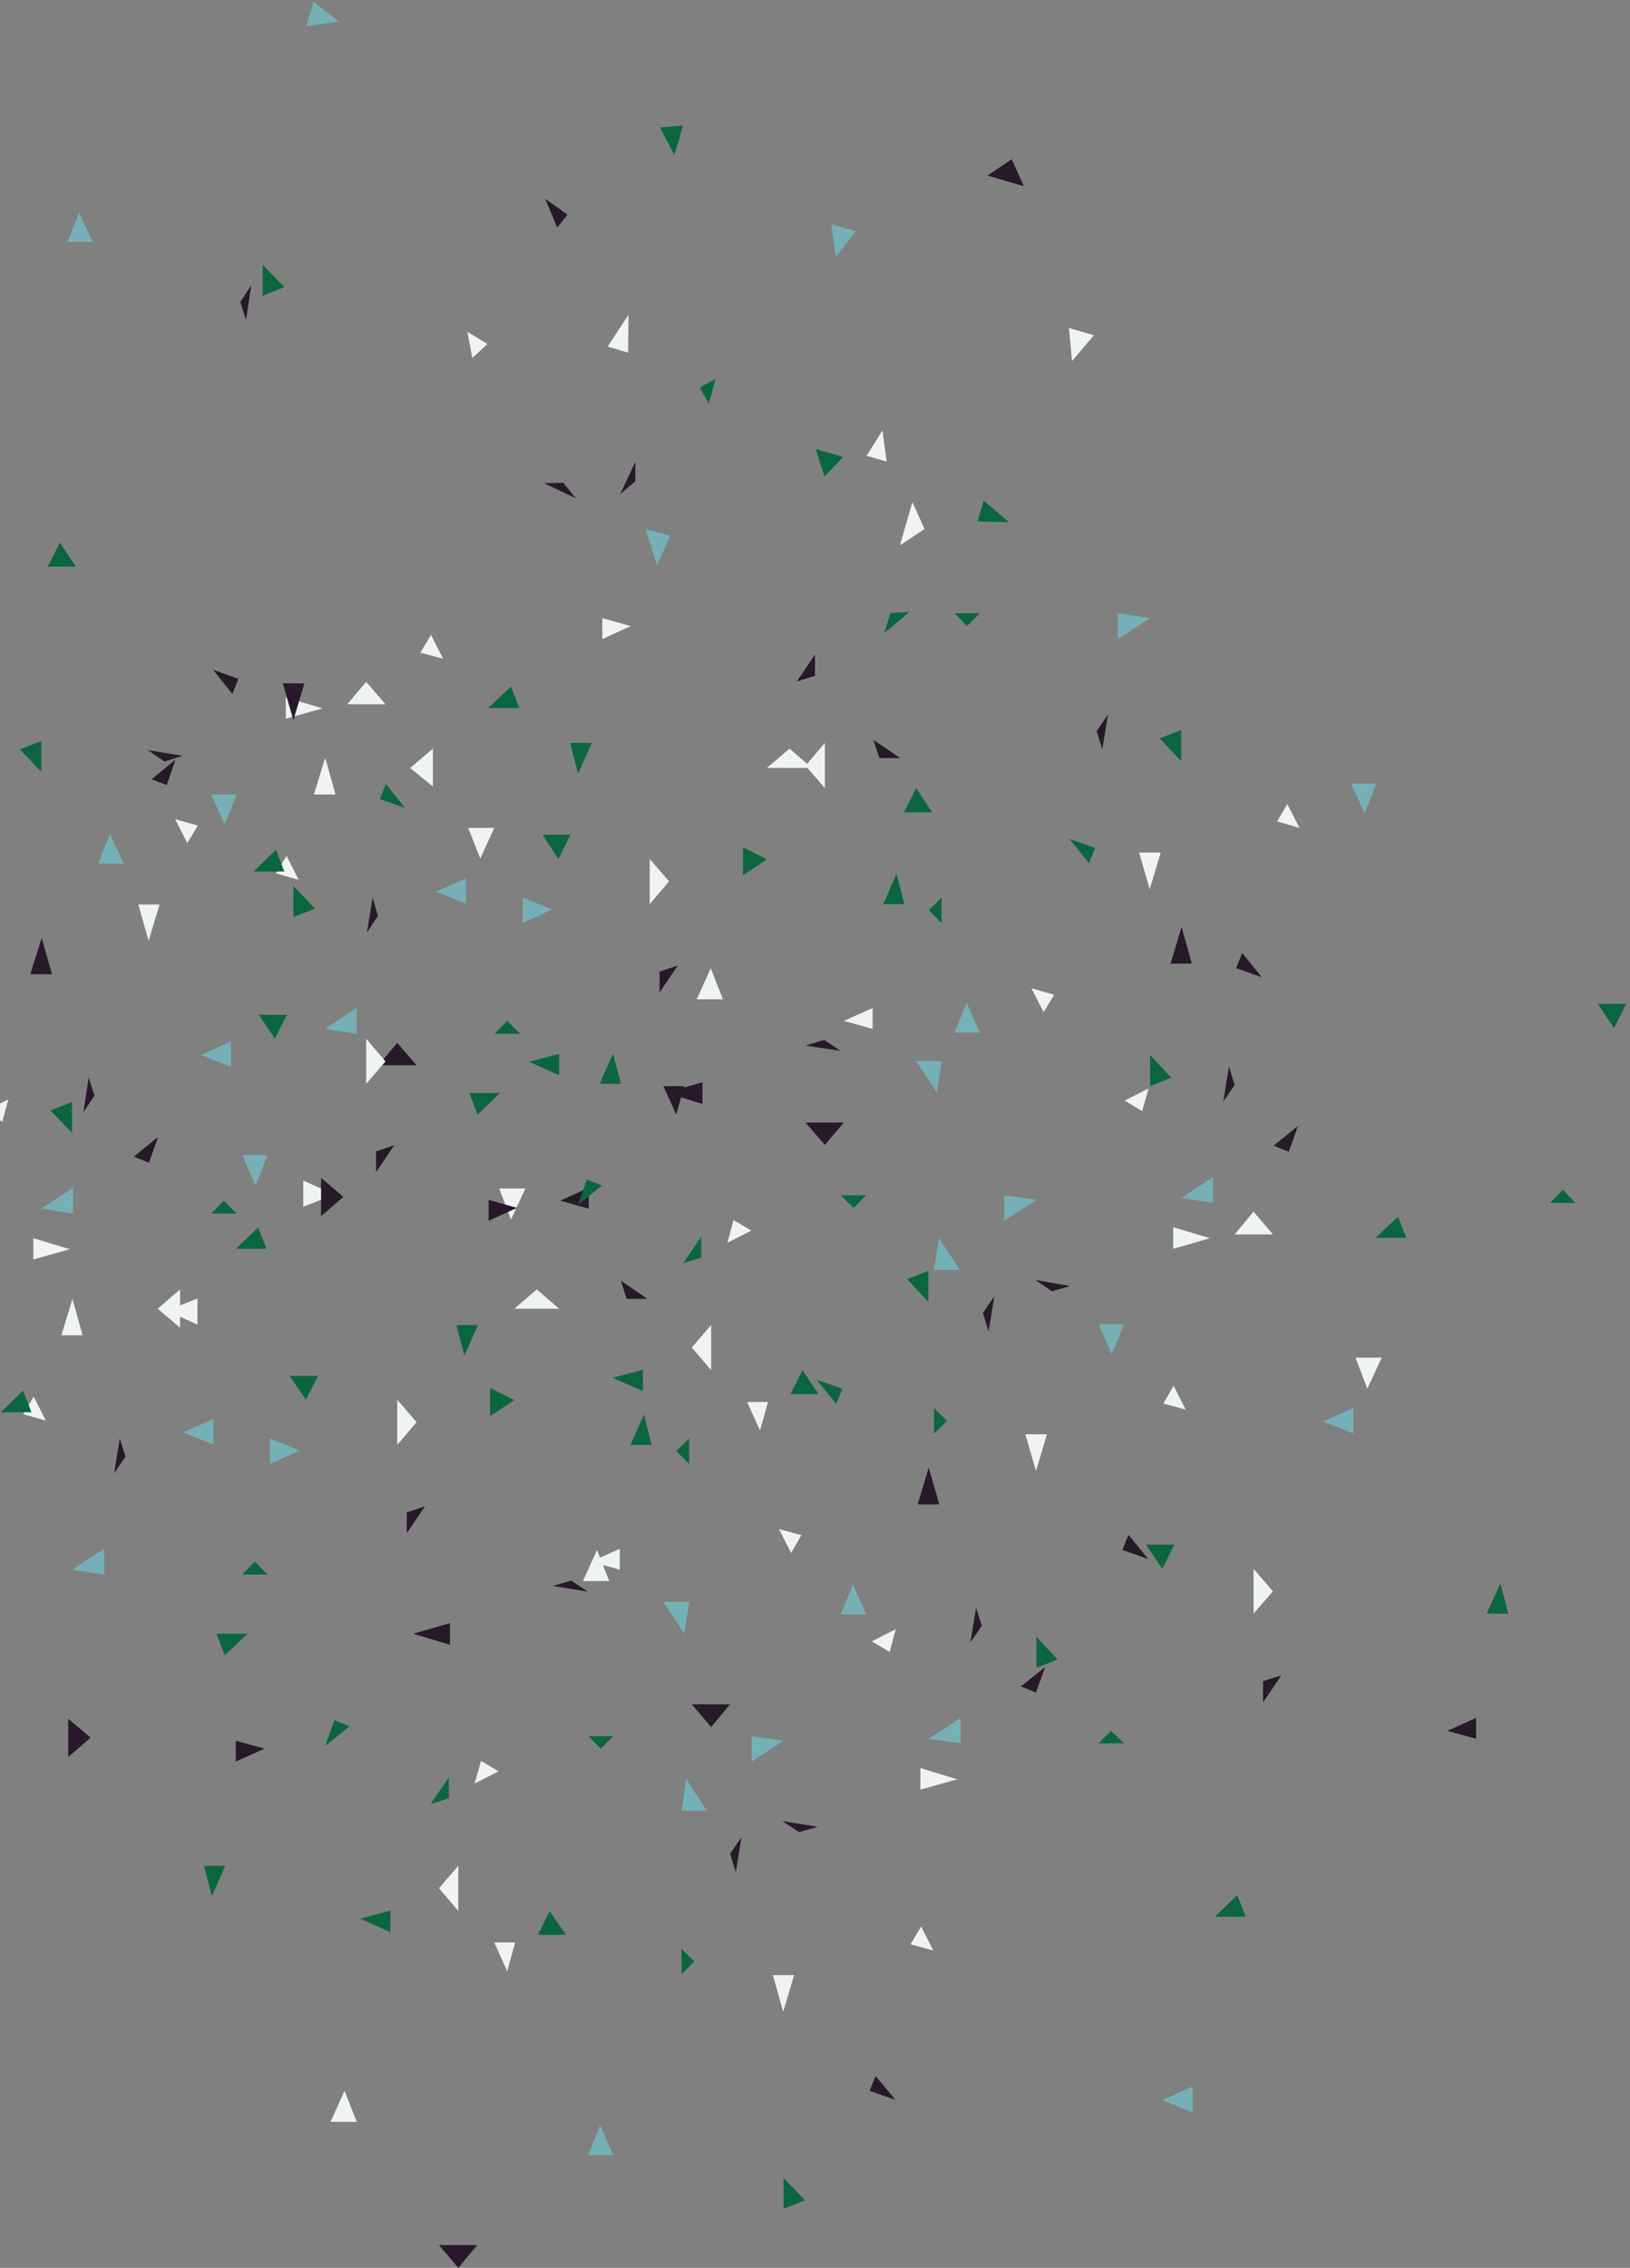 <?xml version="1.0" encoding="utf-8"?>
<!-- Generator: Adobe Illustrator 25.3.0, SVG Export Plug-In . SVG Version: 6.00 Build 0)  -->
<svg version="1.1" id="Ebene_1" xmlns="http://www.w3.org/2000/svg" xmlns:xlink="http://www.w3.org/1999/xlink" x="0px" y="0px"
	 viewBox="0 0 430 598" style="enable-background:new 0 0 430 598;" xml:space="preserve">
<rect x="0" y="0" width="430" height="598" fill="#808080" stroke="none"/>
<style type="text/css">
	.st0{clip-path:url(#SVGID_2_);}
	.st1{fill:#0B6640;}
	.st2{fill:#75B0B7;}
	.st3{fill:#F0F4F1;}
	.st4{fill:#27182A;}
</style>
<g>
	<defs>
		<rect id="SVGID_1_" width="430" height="598"/>
	</defs>
	<clipPath id="SVGID_2_">
		<use xlink:href="#SVGID_1_"  style="overflow:visible;"/>
	</clipPath>
	<g class="st0">
		<polygon class="st1" points="145,503.9 141.9,510.2 149.3,510.2 		"/>
		<polygon class="st2" points="158.3,560.4 155.2,568.3 161.8,568.3 		"/>
		<polygon class="st3" points="94.1,559.5 90.9,551.3 87.2,559.5 		"/>
		<polygon class="st3" points="120.9,492 115.8,497.9 120.9,503.9 		"/>
		<polygon class="st4" points="115.8,592 125.9,592 120.9,598 		"/>
		<polygon class="st3" points="203.9,520.8 206.6,530.5 209.5,520.8 		"/>
		<polygon class="st2" points="198.3,457.8 198.3,464.5 206.7,459 		"/>
		<g>
			<polygon class="st1" points="155.2,457.8 158.5,461.1 161.8,457.8 			"/>
		</g>
		<polygon class="st4" points="62.2,459 62.2,464.5 69.8,461.1 		"/>
		<g>
			<polygon class="st1" points="53.8,492 55.9,500 59.4,492 			"/>
		</g>
		<polygon class="st1" points="113.6,475.7 118.4,468.7 118.4,474.2 		"/>
		<polygon class="st4" points="195.6,484.5 192.6,488.8 194.1,493.7 		"/>
		<polygon class="st3" points="243,508 240.2,512.7 246.2,514.3 		"/>
		<polygon class="st4" points="231,547.4 229.4,551.3 236.2,553.7 		"/>
		<g>
			<polygon class="st1" points="206.7,574.3 206.7,582.4 212.4,580.2 			"/>
		</g>
		<polygon class="st1" points="80.7,369.1 83.9,362.8 76.4,362.8 		"/>
		<polygon class="st2" points="67.4,312.6 70.6,304.6 63.9,304.6 		"/>
		<polygon class="st3" points="131.7,313.4 134.8,321.6 138.6,313.4 		"/>
		<polygon class="st3" points="104.8,381 109.9,375 104.8,369.1 		"/>
		<polygon class="st4" points="109.9,280.9 99.8,280.9 104.8,275 		"/>
		<polygon class="st3" points="21.8,352.1 19.1,342.5 16.2,352.1 		"/>
		<polygon class="st2" points="27.5,415.2 27.5,408.4 19,413.9 		"/>
		<g>
			<polygon class="st1" points="70.6,415.2 67.2,411.8 63.9,415.2 			"/>
		</g>
		<polygon class="st3" points="163.5,413.9 163.5,408.4 155.9,411.8 		"/>
		<g>
			<polygon class="st1" points="171.9,381 169.9,373 166.3,381 			"/>
		</g>
		<polygon class="st4" points="112.1,397.2 107.3,404.3 107.3,398.8 		"/>
		<polygon class="st4" points="30.1,388.5 33.1,384.1 31.6,379.3 		"/>
		<polygon class="st3" points="-17.3,364.9 -14.5,360.3 -20.5,358.7 		"/>
		<polygon class="st4" points="-5.3,325.6 -3.7,321.6 -10.5,319.2 		"/>
		<polygon class="st1" points="19,298.7 19,290.6 13.3,292.8 		"/>
		<polygon class="st1" points="306.6,413.7 309.8,407.3 302.3,407.3 		"/>
		<polygon class="st2" points="293.3,357.1 296.5,349.2 289.8,349.2 		"/>
		<polygon class="st3" points="357.6,358 360.7,366.2 364.5,358 		"/>
		<polygon class="st3" points="330.7,425.5 335.8,419.6 330.7,413.7 		"/>
		<polygon class="st3" points="335.8,325.5 325.7,325.5 330.7,319.5 		"/>
		<polygon class="st4" points="247.8,396.7 245,387 242.1,396.7 		"/>
		<polygon class="st2" points="253.4,459.7 253.4,453 244.9,458.5 		"/>
		<g>
			<polygon class="st1" points="296.5,459.7 293.1,456.4 289.8,459.7 			"/>
		</g>
		<polygon class="st4" points="389.4,458.5 389.4,453 381.8,456.4 		"/>
		<g>
			<polygon class="st1" points="397.9,425.5 395.8,417.5 392.2,425.5 			"/>
		</g>
		<polygon class="st4" points="338,441.8 333.2,448.9 333.2,443.3 		"/>
		<polygon class="st4" points="256,433.1 259,428.7 257.5,423.9 		"/>
		<polygon class="st3" points="208.7,409.5 211.4,404.8 205.5,403.2 		"/>
		<polygon class="st1" points="220.6,370.2 222.2,366.2 215.4,363.8 		"/>
		<g>
			<polygon class="st1" points="244.9,343.3 244.9,335.1 239.3,337.3 			"/>
		</g>
		<polygon class="st1" points="241.7,207.8 238.5,214.2 245.9,214.2 		"/>
		<polygon class="st2" points="255,264.4 251.8,272.3 258.5,272.3 		"/>
		<polygon class="st3" points="190.7,263.5 187.5,255.3 183.8,263.5 		"/>
		<polygon class="st3" points="217.6,195.9 212.5,201.9 217.6,207.8 		"/>
		<polygon class="st4" points="212.5,296 222.6,296 217.6,301.9 		"/>
		<polygon class="st3" points="300.5,224.8 303.3,234.5 306.2,224.8 		"/>
		<polygon class="st2" points="294.9,161.7 294.9,168.5 303.4,163 		"/>
		<g>
			<polygon class="st1" points="251.8,161.7 255.1,165.1 258.5,161.7 			"/>
		</g>
		<polygon class="st3" points="158.9,163 158.9,168.5 166.4,165.1 		"/>
		<g>
			<polygon class="st1" points="150.4,195.9 152.5,204 156.1,195.9 			"/>
		</g>
		<polygon class="st4" points="210.2,179.7 215,172.6 215,178.2 		"/>
		<polygon class="st4" points="292.3,188.4 289.3,192.8 290.8,197.6 		"/>
		<polygon class="st3" points="339.6,212 336.9,216.6 342.8,218.3 		"/>
		<polygon class="st4" points="327.7,251.3 326.1,255.3 332.9,257.7 		"/>
		<polygon class="st1" points="303.4,278.2 303.4,286.4 309,284.2 		"/>
		<polygon class="st2" points="306.6,553.8 314.6,557 314.6,550.2 		"/>
		<polygon class="st3" points="242.8,471.9 252.5,469.2 242.8,466.2 		"/>
		<polygon class="st2" points="179.8,477.5 186.5,477.5 181,469.1 		"/>
		<g>
			<polygon class="st1" points="179.8,520.6 183.2,517.2 179.8,513.9 			"/>
		</g>
		<polygon class="st4" points="206.4,480.2 210.8,483.1 215.7,481.7 		"/>
		<polygon class="st3" points="230,432.8 234.7,435.6 236.3,429.6 		"/>
		<polygon class="st4" points="269.3,444.7 273.3,446.3 275.7,439.6 		"/>
		<g>
			<polygon class="st1" points="320.5,505.4 328.6,505.4 326.4,499.7 			"/>
		</g>
		<polygon class="st3" points="135.9,512.2 130.4,512.2 133.8,519.8 		"/>
		<g>
			<polygon class="st1" points="103,503.8 95,505.9 103,509.5 			"/>
		</g>
		<polygon class="st1" points="217.5,125.7 222.4,120.5 215.2,118.4 		"/>
		<polygon class="st2" points="220.5,67.7 225.8,61 219.3,59.1 		"/>
		<polygon class="st3" points="282,86.5 282.8,95.2 288.6,88.4 		"/>
		<polygon class="st3" points="237.4,143.8 243.9,139.5 240.7,132.4 		"/>
		<polygon class="st4" points="270.1,49.1 260.5,46.3 266.9,42 		"/>
		<polygon class="st3" points="165.7,93 165.8,83 160.3,91.4 		"/>
		<polygon class="st1" points="239.9,161.4 233.3,166.9 234.9,161.6 		"/>
		<polygon class="st4" points="163.6,130.3 167.6,126.9 167.6,121.8 		"/>
		<polygon class="st3" points="124.6,94.4 128.6,90.7 123.3,87.5 		"/>
		<polygon class="st4" points="147,60 149.7,56.6 143.8,52.4 		"/>
		<g>
			<polygon class="st1" points="177.9,40.9 180.2,33.1 174.1,33.6 			"/>
		</g>
		<polygon class="st2" points="89.4,5.7 82.7,0.5 80.8,6.9 		"/>
		<polygon class="st2" points="176.8,141.3 170.3,139.5 173.3,149.1 		"/>
		<g>
			<polygon class="st1" points="188.8,99.9 184.6,102.2 187,106.4 			"/>
		</g>
		<polygon class="st4" points="151.9,131.4 148.6,127.3 143.5,127.4 		"/>
		<polygon class="st3" points="228.6,120.2 233.9,121.7 232.8,113.5 		"/>
		<g>
			<polygon class="st1" points="257.9,137.5 266.2,137.7 259.5,132 			"/>
		</g>
		<polygon class="st1" points="135.7,369.2 129.3,366 129.3,373.4 		"/>
		<polygon class="st2" points="79.1,382.5 71.2,379.3 71.2,386 		"/>
		<polygon class="st3" points="80,318.2 88.2,315 80,311.3 		"/>
		<polygon class="st3" points="147.5,345.1 141.6,340 135.7,345.1 		"/>
		<polygon class="st3" points="47.5,340 47.5,350.1 41.6,345.1 		"/>
		<polygon class="st4" points="118.7,428 109,430.8 118.7,433.7 		"/>
		<polygon class="st2" points="181.8,422.4 175,422.4 180.5,430.8 		"/>
		<g>
			<polygon class="st1" points="181.8,379.3 178.4,382.6 181.8,386 			"/>
		</g>
		<polygon class="st4" points="180.5,286.4 175,286.4 178.4,293.9 		"/>
		<g>
			<polygon class="st1" points="147.5,277.9 139.6,280 147.5,283.5 			"/>
		</g>
		<polygon class="st4" points="163.8,337.7 170.8,342.5 165.3,342.5 		"/>
		<polygon class="st4" points="155.1,419.7 150.7,416.8 145.8,418.2 		"/>
		<polygon class="st3" points="131.5,467.1 126.9,464.3 125.2,470.3 		"/>
		<polygon class="st1" points="-89,364.1 -92.2,370.5 -84.8,370.5 		"/>
		<polygon class="st3" points="-30.2,381.1 -27.4,390.7 -24.5,381.1 		"/>
		<polygon class="st2" points="-35.8,318 -35.8,324.8 -27.4,319.3 		"/>
		<g>
			<polygon class="st1" points="-78.9,318 -75.6,321.4 -72.2,318 			"/>
		</g>
		<polygon class="st4" points="-38.5,344.7 -41.4,349.1 -40,353.9 		"/>
		<polygon class="st3" points="8.9,368.3 6.1,372.9 12.1,374.6 		"/>
		<polygon class="st3" points="-138.7,121.2 -135.6,129.4 -131.8,121.2 		"/>
		<polygon class="st3" points="-70.6,274.2 -70.6,268.7 -78.1,272 		"/>
		<g>
			<polygon class="st1" points="-62.1,241.2 -64.2,233.2 -67.7,241.2 			"/>
		</g>
		<polygon class="st1" points="72.5,273.9 75.7,267.6 68.3,267.6 		"/>
		<polygon class="st2" points="59.3,217.4 62.4,209.5 55.7,209.5 		"/>
		<polygon class="st3" points="123.5,218.3 126.7,226.4 130.4,218.3 		"/>
		<polygon class="st3" points="96.6,285.8 101.7,279.9 96.6,273.9 		"/>
		<polygon class="st3" points="101.7,185.7 91.6,185.7 96.6,179.8 		"/>
		<polygon class="st4" points="13.7,256.9 11,247.3 8,256.9 		"/>
		<polygon class="st2" points="19.3,320 19.3,313.2 10.9,318.7 		"/>
		<g>
			<polygon class="st1" points="62.4,320 59,316.6 55.7,320 			"/>
		</g>
		<polygon class="st4" points="155.3,318.7 155.3,313.2 147.8,316.6 		"/>
		<g>
			<polygon class="st1" points="163.8,285.8 161.7,277.8 158.2,285.8 			"/>
		</g>
		<polygon class="st4" points="104,302 99.2,309.1 99.2,303.6 		"/>
		<polygon class="st4" points="22,293.3 24.9,288.9 23.4,284.1 		"/>
		<polygon class="st3" points="-25.4,269.7 -22.6,265.1 -28.6,263.5 		"/>
		<polygon class="st1" points="-13.5,230.4 -11.9,226.4 -18.6,224 		"/>
		<g>
			<polygon class="st1" points="10.9,203.5 10.9,195.4 5.2,197.6 			"/>
		</g>
		<polygon class="st2" points="20.9,56 17.8,63.8 24.4,63.8 		"/>
		<polygon class="st4" points="-21.6,136 -11.5,136 -16.5,142 		"/>
		<polygon class="st1" points="69.3,69.8 69.3,78 75,75.7 		"/>
		<polygon class="st2" points="48.3,377.7 56.3,380.9 56.3,374.2 		"/>
		<polygon class="st3" points="8.8,332.1 18.4,329.4 8.8,326.5 		"/>
		<polygon class="st2" points="-54.3,337.8 -47.5,337.8 -53.1,329.3 		"/>
		<g>
			<polygon class="st1" points="-54.3,380.9 -50.9,377.5 -54.3,374.2 			"/>
		</g>
		<polygon class="st4" points="-27.6,340.4 -23.2,343.4 -18.4,341.9 		"/>
		<polygon class="st3" points="-4,293 0.6,295.8 2.2,289.9 		"/>
		<polygon class="st4" points="35.3,305 39.3,306.6 41.7,299.8 		"/>
		<g>
			<polygon class="st1" points="62.2,329.3 70.3,329.3 68.1,323.7 			"/>
		</g>
		<polygon class="st3" points="-98.1,372.5 -103.6,372.5 -100.3,380.1 		"/>
		<polygon class="st1" points="-98.4,229.4 -104.7,226.2 -104.7,233.7 		"/>
		<polygon class="st3" points="-86.5,205.3 -92.5,200.2 -98.4,205.3 		"/>
		<polygon class="st2" points="-52.3,282.6 -59.1,282.6 -53.5,291.1 		"/>
		<g>
			<polygon class="st1" points="-52.3,239.6 -55.7,242.9 -52.3,246.2 			"/>
		</g>
		<polygon class="st4" points="-61.6,142.5 -67.2,142.5 -63.8,150.1 		"/>
		<g>
			<polygon class="st1" points="-122.9,85.7 -130.9,87.7 -122.9,91.3 			"/>
		</g>
		<polygon class="st4" points="-70.3,198 -63.2,202.8 -68.7,202.8 		"/>
		<polygon class="st4" points="-79,280 -83.4,277 -88.2,278.5 		"/>
		<polygon class="st3" points="-102.6,327.4 -107.2,324.6 -108.8,330.6 		"/>
		<polygon class="st1" points="92.2,455.2 88.2,453.6 85.8,460.4 		"/>
		<g>
			<polygon class="st1" points="65.3,430.8 57.1,430.8 59.3,436.5 			"/>
		</g>
		<polygon class="st1" points="-70.2,434.1 -63.9,437.3 -63.9,429.8 		"/>
		<polygon class="st2" points="-13.6,420.8 -5.7,423.9 -5.7,417.3 		"/>
		<polygon class="st3" points="-14.5,485 -22.7,488.2 -14.5,491.9 		"/>
		<polygon class="st3" points="-82,458.2 -76.1,463.3 -70.2,458.2 		"/>
		<polygon class="st4" points="18,463.3 18,453.2 23.9,458.2 		"/>
		<polygon class="st3" points="-53.2,375.2 -43.5,372.5 -53.2,369.6 		"/>
		<polygon class="st2" points="-116.3,380.9 -109.5,380.9 -115,372.4 		"/>
		<g>
			<polygon class="st1" points="-116.3,423.9 -112.9,420.6 -116.3,417.3 			"/>
		</g>
		<polygon class="st3" points="-115,516.9 -109.5,516.9 -112.9,509.3 		"/>
		<polygon class="st4" points="-98.3,465.5 -105.3,460.7 -99.8,460.7 		"/>
		<polygon class="st4" points="-89.6,383.5 -85.2,386.5 -80.4,385 		"/>
		<polygon class="st3" points="-66,336.1 -61.4,338.9 -59.7,332.9 		"/>
		<polygon class="st4" points="-26.7,348.1 -22.7,349.7 -20.3,342.9 		"/>
		<polygon class="st1" points="0.2,372.4 8.3,372.4 6.1,366.7 		"/>
		<polygon class="st1" points="211.7,361.3 208.5,367.6 215.9,367.6 		"/>
		<polygon class="st2" points="225,417.8 221.8,425.7 228.5,425.7 		"/>
		<polygon class="st3" points="160.7,416.9 157.5,408.7 153.8,416.9 		"/>
		<polygon class="st3" points="187.6,349.4 182.5,355.3 187.6,361.3 		"/>
		<polygon class="st4" points="182.5,449.4 192.6,449.4 187.6,455.4 		"/>
		<polygon class="st3" points="270.5,378.2 273.3,387.9 276.2,378.2 		"/>
		<polygon class="st2" points="264.9,315.2 264.9,321.9 273.4,316.4 		"/>
		<g>
			<polygon class="st1" points="221.8,315.2 225.2,318.5 228.5,315.2 			"/>
		</g>
		<polygon class="st4" points="128.9,316.4 128.9,321.9 136.4,318.5 		"/>
		<g>
			<polygon class="st1" points="120.4,349.4 122.5,357.4 126.1,349.4 			"/>
		</g>
		<polygon class="st1" points="180.2,333.1 185,326.1 185,331.6 		"/>
		<polygon class="st4" points="262.3,341.8 259.3,346.2 260.8,351.1 		"/>
		<polygon class="st3" points="309.6,365.4 306.9,370.1 312.8,371.7 		"/>
		<polygon class="st4" points="297.7,404.7 296.1,408.7 302.9,411.1 		"/>
		<g>
			<polygon class="st1" points="273.4,431.6 273.4,439.8 279,437.6 			"/>
		</g>
		<polygon class="st1" points="147.3,226.5 150.5,220.1 143.1,220.1 		"/>
		<polygon class="st3" points="171.4,238.4 176.5,232.4 171.4,226.5 		"/>
		<polygon class="st3" points="88.5,209.5 85.8,199.8 82.8,209.5 		"/>
		<polygon class="st2" points="94.1,272.6 94.1,265.8 85.7,271.3 		"/>
		<g>
			<polygon class="st1" points="137.2,272.6 133.8,269.2 130.5,272.6 			"/>
		</g>
		<polygon class="st3" points="230.2,271.3 230.2,265.8 222.6,269.2 		"/>
		<g>
			<polygon class="st1" points="238.6,238.4 236.5,230.4 233,238.4 			"/>
		</g>
		<polygon class="st4" points="178.8,254.6 174,261.7 174,256.2 		"/>
		<polygon class="st4" points="96.8,245.9 99.7,241.5 98.3,236.7 		"/>
		<polygon class="st3" points="49.4,222.3 52.2,217.7 46.2,216 		"/>
		<polygon class="st4" points="61.3,183 62.9,179 56.2,176.6 		"/>
		<polygon class="st1" points="425.8,271.1 429,264.7 421.5,264.7 		"/>
		<polygon class="st2" points="360,214.5 363.1,206.6 356.4,206.6 		"/>
		<polygon class="st4" points="314.4,254.1 311.7,244.4 308.8,254.1 		"/>
		<polygon class="st2" points="320,317.2 320,310.4 311.6,315.9 		"/>
		<g>
			<polygon class="st1" points="415.6,317.2 412.3,313.7 408.9,317.2 			"/>
		</g>
		<polygon class="st4" points="322.7,290.5 325.7,286.1 324.2,281.2 		"/>
		<polygon class="st3" points="275.3,266.9 278.1,262.3 272.1,260.6 		"/>
		<polygon class="st1" points="287.3,227.6 288.9,223.6 282.1,221.2 		"/>
		<g>
			<polygon class="st1" points="311.6,200.7 311.6,192.5 305.9,194.7 			"/>
		</g>
		<polygon class="st2" points="349.1,374.8 357,378 357,371.3 		"/>
		<polygon class="st3" points="309.5,329.3 319.2,326.5 309.5,323.6 		"/>
		<polygon class="st2" points="246.4,334.9 253.2,334.9 247.7,326.4 		"/>
		<g>
			<polygon class="st1" points="246.4,378 249.8,374.7 246.4,371.3 			"/>
		</g>
		<polygon class="st4" points="273.1,337.5 277.5,340.5 282.3,339.1 		"/>
		<polygon class="st3" points="296.7,290.2 301.3,293 303,287 		"/>
		<polygon class="st4" points="336,302.1 340,303.7 342.4,296.9 		"/>
		<g>
			<polygon class="st1" points="362.9,326.4 371,326.4 368.8,320.8 			"/>
		</g>
		<polygon class="st3" points="-195.1,278.3 -198.2,270.1 -202,278.3 		"/>
		<polygon class="st3" points="-148,210.7 -153.1,216.7 -148,222.6 		"/>
		<polygon class="st3" points="-153.1,310.8 -143,310.8 -148,316.7 		"/>
		<polygon class="st4" points="-226.9,177.8 -226.9,183.3 -219.4,179.9 		"/>
		<g>
			<polygon class="st1" points="-235.4,210.7 -233.3,218.7 -229.7,210.7 			"/>
		</g>
		<polygon class="st4" points="-155.4,194.5 -150.6,187.4 -150.6,192.9 		"/>
		<polygon class="st3" points="-157,424.3 -154.2,419.7 -160.1,418 		"/>
		<polygon class="st1" points="-210.8,365.2 -214,371.6 -206.5,371.6 		"/>
		<polygon class="st2" points="-197.5,421.8 -200.6,429.7 -193.9,429.7 		"/>
		<g>
			<polygon class="st1" points="-200.6,319.1 -197.3,322.5 -193.9,319.1 			"/>
		</g>
		<polygon class="st2" points="-166.4,261.4 -174.3,258.3 -174.3,265 		"/>
		<polygon class="st4" points="-153.3,334.1 -157.3,332.5 -159.7,339.3 		"/>
		<g>
			<polygon class="st1" points="-200.4,309.8 -208.6,309.8 -206.3,315.5 			"/>
		</g>
		<polygon class="st3" points="202.6,369.7 197.1,369.7 200.5,377.2 		"/>
		<g>
			<polygon class="st1" points="169.6,361.2 161.6,363.3 169.6,366.8 			"/>
		</g>
		<polygon class="st1" points="202.3,226.6 196,223.4 196,230.8 		"/>
		<polygon class="st2" points="145.7,239.8 137.9,236.7 137.9,243.4 		"/>
		<polygon class="st3" points="214.2,202.5 208.3,197.4 202.3,202.5 		"/>
		<polygon class="st3" points="114.2,197.4 114.2,207.4 108.2,202.5 		"/>
		<polygon class="st4" points="185.3,285.4 175.7,288.1 185.3,291.1 		"/>
		<polygon class="st2" points="248.4,279.8 241.7,279.8 247.2,288.2 		"/>
		<g>
			<polygon class="st1" points="248.4,236.7 245,240 248.4,243.4 			"/>
		</g>
		<polygon class="st4" points="230.4,195.1 237.5,199.9 232,199.9 		"/>
		<polygon class="st4" points="221.7,277.1 217.4,274.2 212.5,275.7 		"/>
		<polygon class="st3" points="198.2,324.5 193.5,321.7 191.9,327.7 		"/>
		<polygon class="st3" points="36.5,238.5 39.2,248.1 42.1,238.5 		"/>
		<polygon class="st3" points="75.6,225.7 72.8,230.3 78.8,232 		"/>
		<polygon class="st2" points="115,235.1 122.9,238.2 122.9,231.6 		"/>
		<polygon class="st3" points="75.4,189.5 85.1,186.8 75.4,183.9 		"/>
		<polygon class="st4" points="39,197.8 43.4,200.8 48.2,199.3 		"/>
		<g>
			<polygon class="st1" points="128.8,186.7 137,186.7 134.8,181 			"/>
		</g>
		<polygon class="st1" points="158.8,312.6 154.8,311 152.5,317.7 		"/>
		<g>
			<polygon class="st1" points="131.9,288.2 123.8,288.2 126,293.9 			"/>
		</g>
		<polygon class="st2" points="53,278.2 60.9,281.3 60.9,274.6 		"/>
		<polygon class="st3" points="52.1,342.4 44,345.6 52.1,349.3 		"/>
		<polygon class="st4" points="84.7,320.7 84.7,310.6 90.6,315.6 		"/>
		<polygon class="st4" points="40,205.5 44,207 46.3,200.3 		"/>
		<polygon class="st1" points="66.9,229.8 75,229.8 72.8,224.1 		"/>
		<polygon class="st1" points="15.8,143.1 12.6,149.4 20,149.4 		"/>
		<polygon class="st2" points="29,219.8 25.9,227.7 32.6,227.7 		"/>
		<polygon class="st3" points="-35.2,218.9 -38.4,210.7 -42.1,218.9 		"/>
		<polygon class="st3" points="-8.3,131.2 -13.4,137.1 -8.3,143.1 		"/>
		<polygon class="st3" points="-13.4,251.4 -3.3,251.4 -8.3,257.4 		"/>
		<polygon class="st4" points="74.6,180.2 77.4,189.9 80.3,180.2 		"/>
		<g>
			<polygon class="st1" points="-83.5,147.3 -81.5,155.3 -77.9,147.3 			"/>
		</g>
		<polygon class="st4" points="-15.7,66.5 -10.9,59.4 -10.9,65 		"/>
		<polygon class="st4" points="66.3,75.2 63.4,79.6 64.9,84.4 		"/>
		<polygon class="st3" points="113.7,167.4 110.9,172.1 116.9,173.7 		"/>
		<polygon class="st1" points="101.8,206.7 100.2,210.7 106.9,213.1 		"/>
		<g>
			<polygon class="st1" points="77.4,233.6 77.4,241.8 83.1,239.6 			"/>
		</g>
	</g>
</g>
</svg>

